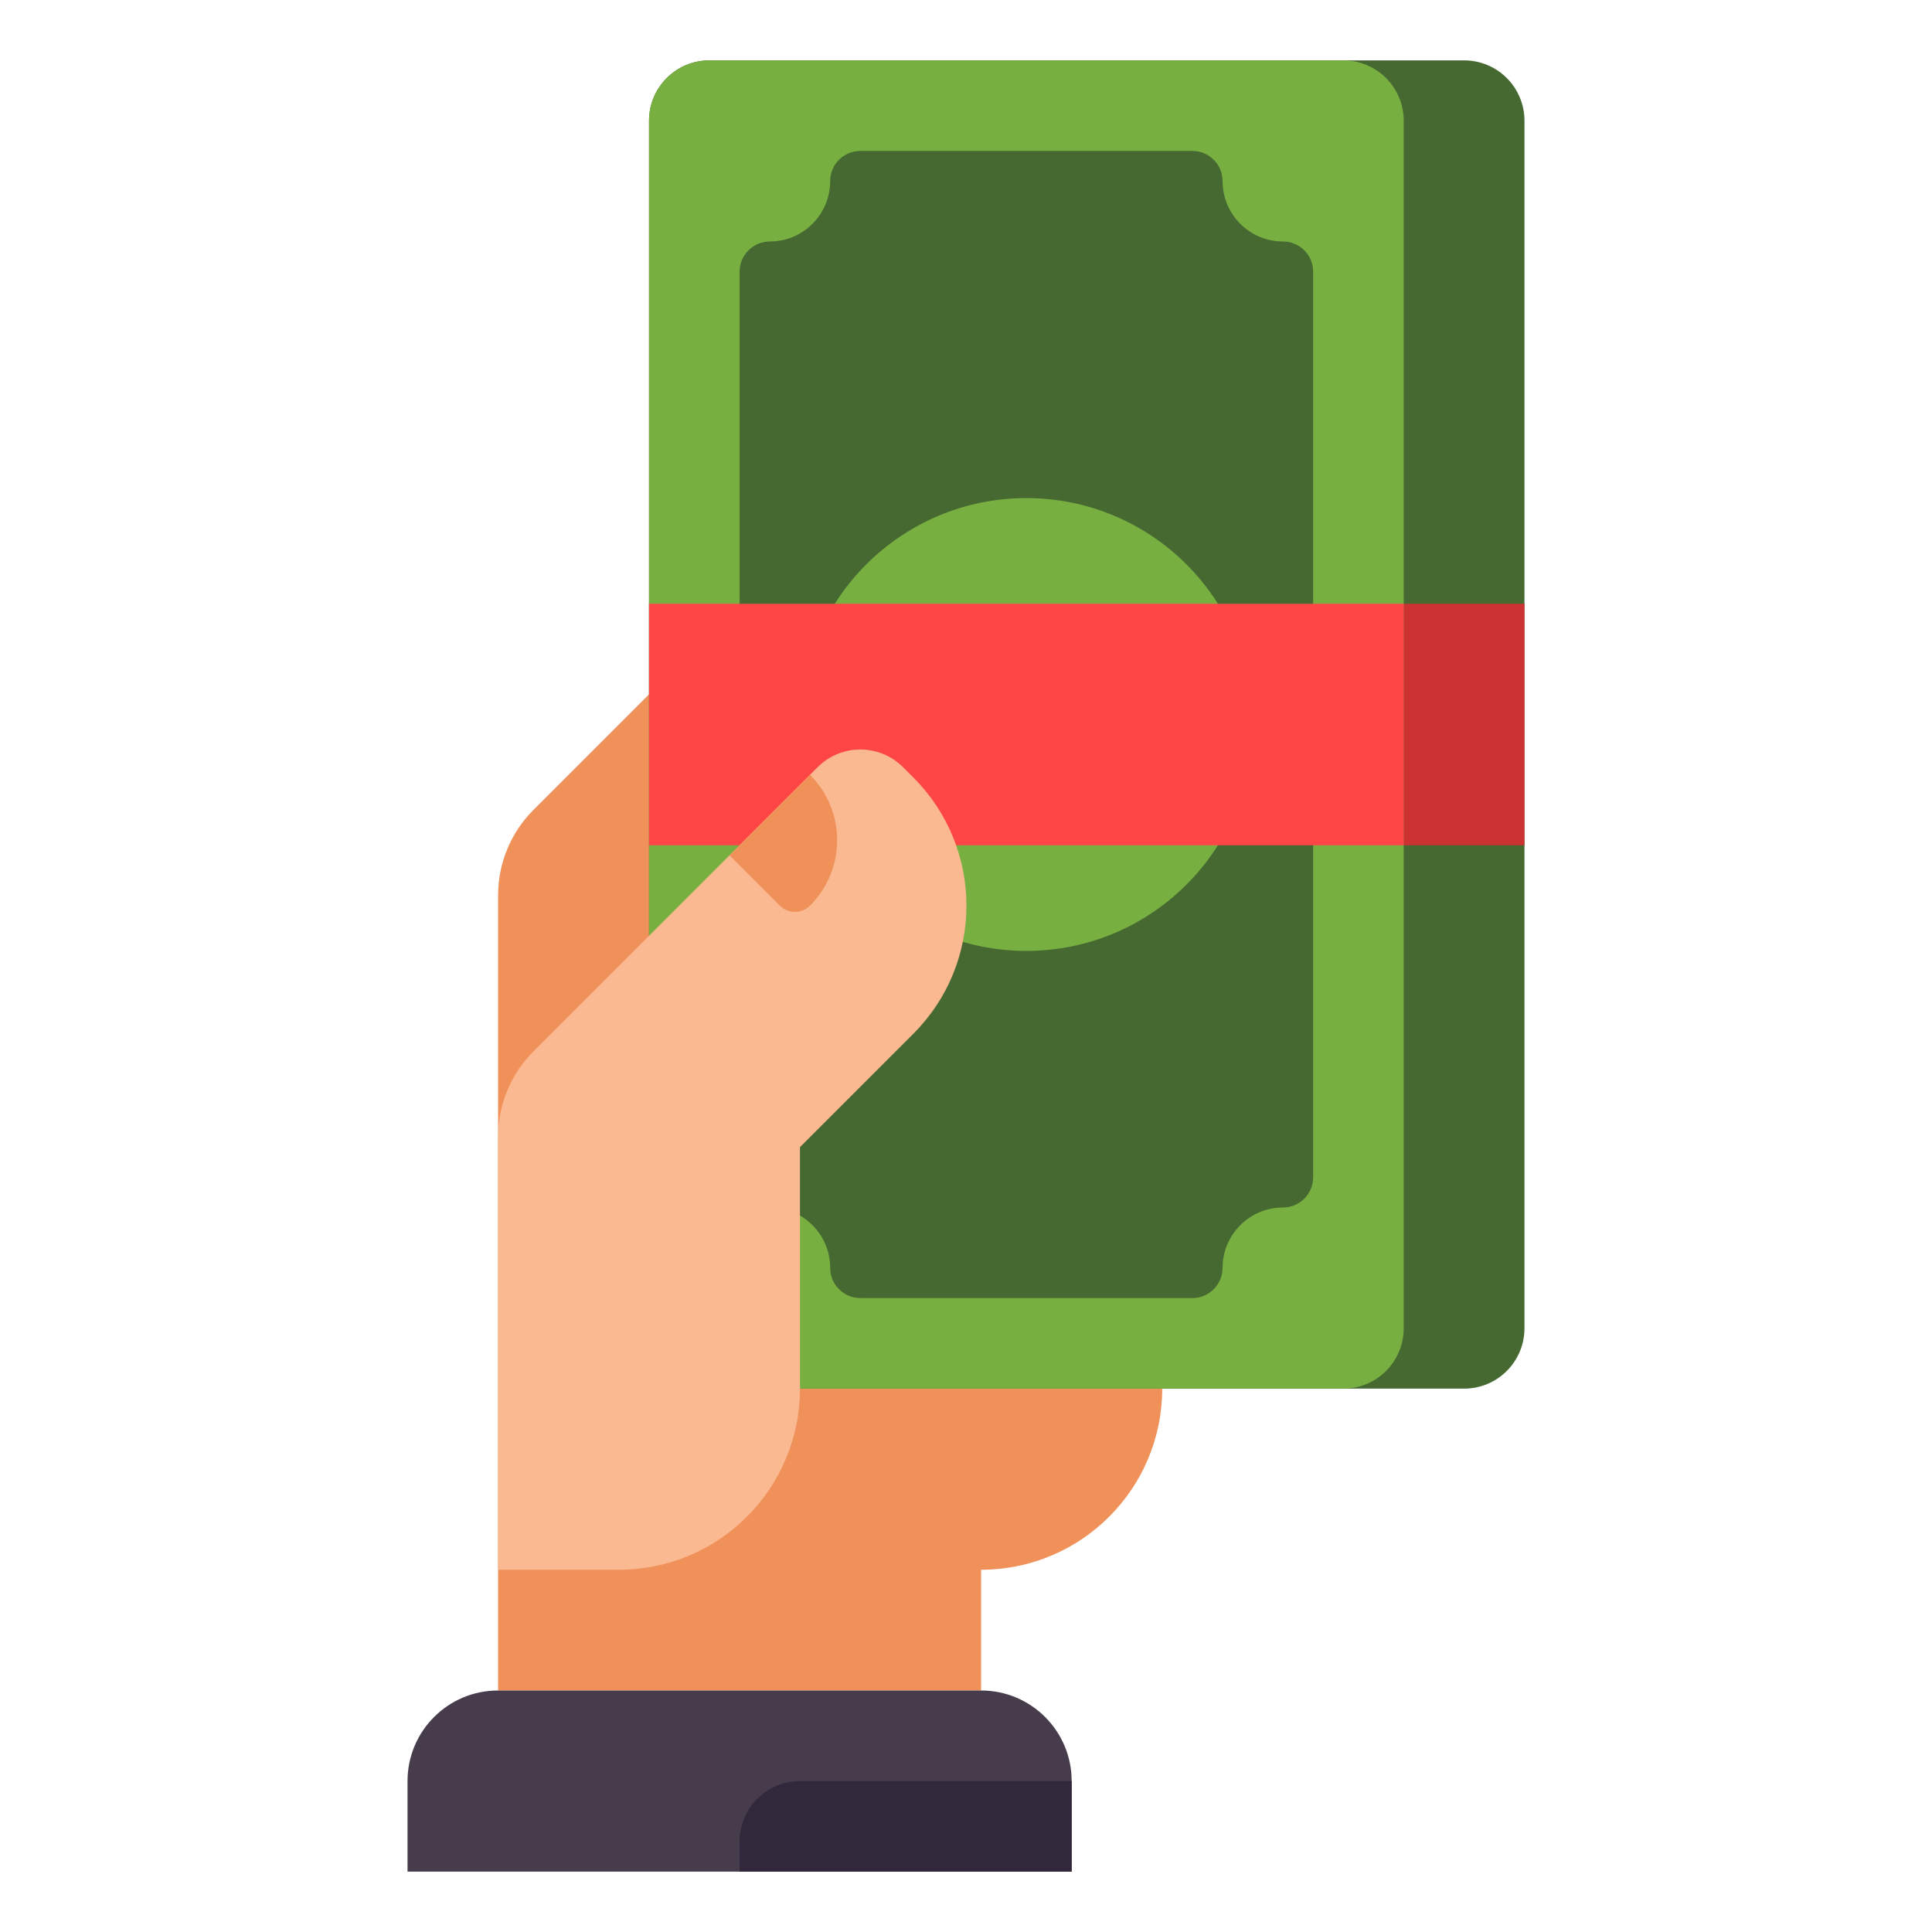 <?xml version="1.0" encoding="utf-8"?>
<!-- Generator: Adobe Illustrator 23.0.0, SVG Export Plug-In . SVG Version: 6.00 Build 0)  -->
<svg version="1.1" id="Layer_1" xmlns="http://www.w3.org/2000/svg" xmlns:xlink="http://www.w3.org/1999/xlink" x="0px" y="0px"
	 viewBox="0 0 512 512" style="enable-background:new 0 0 512 512;" xml:space="preserve">
<style type="text/css">
	.st0{fill:#32283C;}
	.st1{fill:#463C4B;}
	.st2{fill:#E6E6EB;}
	.st3{fill:#A5C3DC;}
	.st4{fill:#FF4646;}
	.st5{fill:#CD3232;}
	.st6{fill:#F0915A;}
	.st7{fill:#FAB991;}
	.st8{fill:#F5732D;}
	.st9{fill:#FAA037;}
	.st10{fill:#78AF41;}
	.st11{fill:#788CB4;}
	.st12{fill:#466932;}
	.st13{fill:#FBB993;}
	.st14{fill:#F1905B;}
	.st15{fill:#23192D;}
	.st16{fill:#32293C;}
	.st17{fill:#B92323;}
</style>
<g>
	<path class="st6" d="M228,128l-86.627,86.627c-6.001,6.001-9.373,14.141-9.373,22.627V448h128v-32c26.51,0,48-21.49,48-48V128H228z
		"/>
	<g>
		<path class="st12" d="M388,368H188c-8.837,0-16-7.163-16-16V32c0-8.837,7.163-16,16-16h200c8.837,0,16,7.163,16,16v320
			C404,360.837,396.837,368,388,368z"/>
	</g>
	<g>
		<path class="st10" d="M356,368H188c-8.837,0-16-7.163-16-16V32c0-8.837,7.163-16,16-16h168c8.837,0,16,7.163,16,16v320
			C372,360.837,364.837,368,356,368z"/>
	</g>
	<g>
		<path class="st12" d="M316,40h-88c-4.418,0-8,3.582-8,8v0c0,8.837-7.163,16-16,16h0c-4.418,0-8,3.582-8,8v240c0,4.418,3.582,8,8,8
			h0c8.837,0,16,7.163,16,16v0c0,4.418,3.582,8,8,8h88c4.418,0,8-3.582,8-8v0c0-8.837,7.163-16,16-16h0c4.418,0,8-3.582,8-8V72
			c0-4.418-3.582-8-8-8h0c-8.837,0-16-7.163-16-16v0C324,43.582,320.418,40,316,40z"/>
	</g>
	<g>
		<circle class="st10" cx="272" cy="192" r="60"/>
	</g>
	<g>
		<rect x="372" y="160" transform="matrix(-1 -1.224647e-16 1.224647e-16 -1 776 384)" class="st5" width="32" height="64"/>
	</g>
	<g>
		<rect x="172" y="160" class="st4" width="200" height="64"/>
	</g>
	<g>
		<path class="st7" d="M141.373,278.627l75.314-75.314c6.248-6.248,16.379-6.248,22.627,0l2.745,2.745
			c18.745,18.745,18.745,49.137,0,67.882L212,304v64c0,26.51-21.49,48-48,48h-32V301.255
			C132,292.768,135.371,284.629,141.373,278.627z"/>
	</g>
	<g>
		<path class="st6" d="M214.667,205.333L214.667,205.333c9.573,9.573,9.573,25.094,0,34.667l0,0c-2.209,2.209-5.791,2.209-8,0
			l-13.333-13.333L214.667,205.333z"/>
	</g>
	<g>
		<path class="st1" d="M284,496H108v-24c0-13.255,10.745-24,24-24h128c13.255,0,24,10.745,24,24V496z"/>
	</g>
	<g>
		<path class="st0" d="M212,472h72v24h-88v-8C196,479.163,203.163,472,212,472z"/>
	</g>
</g>
</svg>
